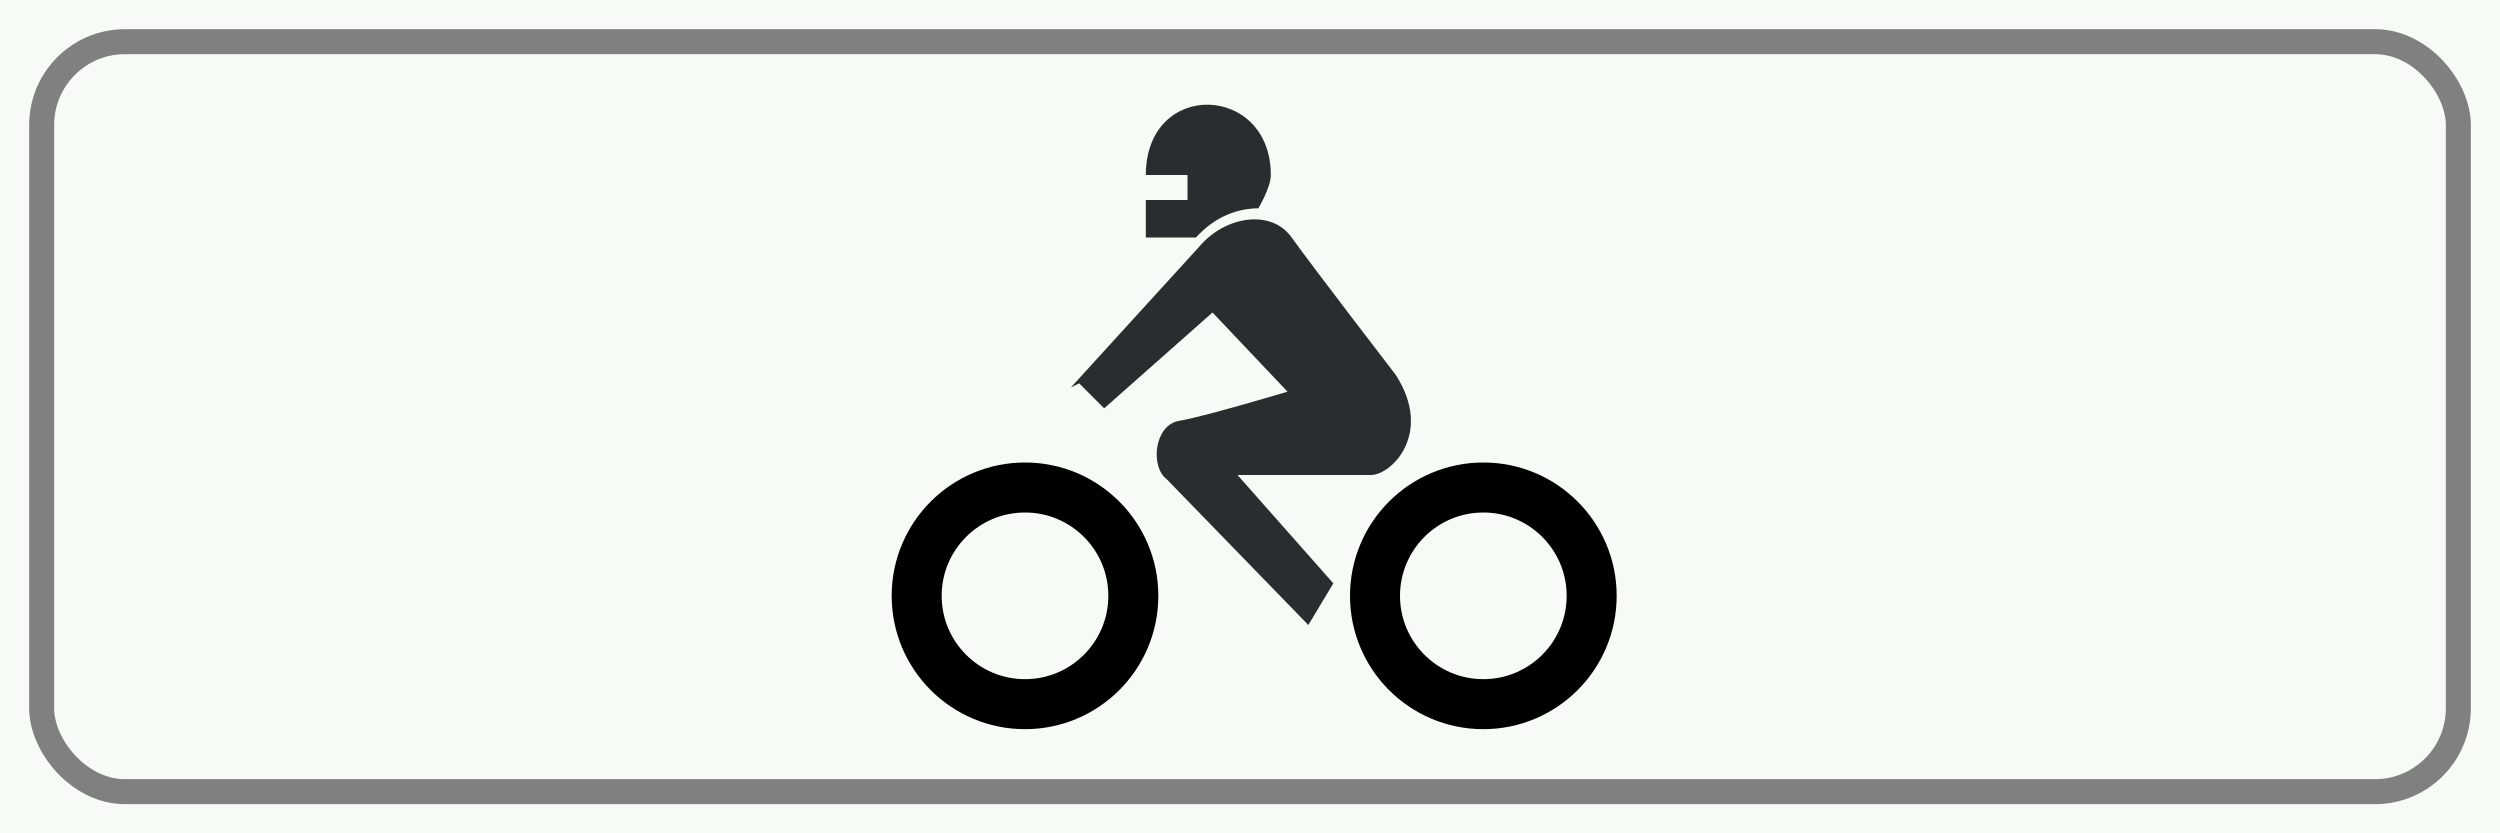 <?xml version="1.0" encoding="UTF-8" standalone="no"?>
<svg xmlns="http://www.w3.org/2000/svg" version="1.1" id="Netherlands_traffic_sign_OB6" width="300" height="100" viewBox="0 0 300 100">
 <g>	<rect id="surface" width="300" height="100" fill="#f7fbf5"> </rect>
	<g id="motor_cycle" transform="scale(0.5) translate(150, -35)">
		<circle cx="96" cy="178" r="26" stroke="black" stroke-width="12" fill="#f7fbf5"/>
		<circle cx="206" cy="178" r="26" stroke="black" stroke-width="12" fill="#f7fbf5"/>
		<path style="fill:#2a2d2f" d="m 107,128 31,-34 c 6,-7 17,-9 22,-2 5,7 25,33 25,33 9,14 -1,24 -6,24 -12,0 -32,0 -32,0 l 23,26 -6,10 -34,-35 c -4,-3 -3,-13 3,-14 6,-1 26,-7 26,-7 l -18,-19 -26,23 -6,-6" id="path3568"/>
		<path style="fill:#2a2d2f" d="m 152,85 c -5,0 -10,2 -14,6 l -1,1 -12,0 0,-9 10,0 0,-6 -10,0 c 0,-23 30,-22 30,0 0,3 -3,8 -3,8" id="path3570"/>
	</g>
	<rect id="border" x="5" y="5" rx="10" ry="10" width="290" height="90" stroke="gray" stroke-width="3px" fill="none"/>
 </g>
</svg>
